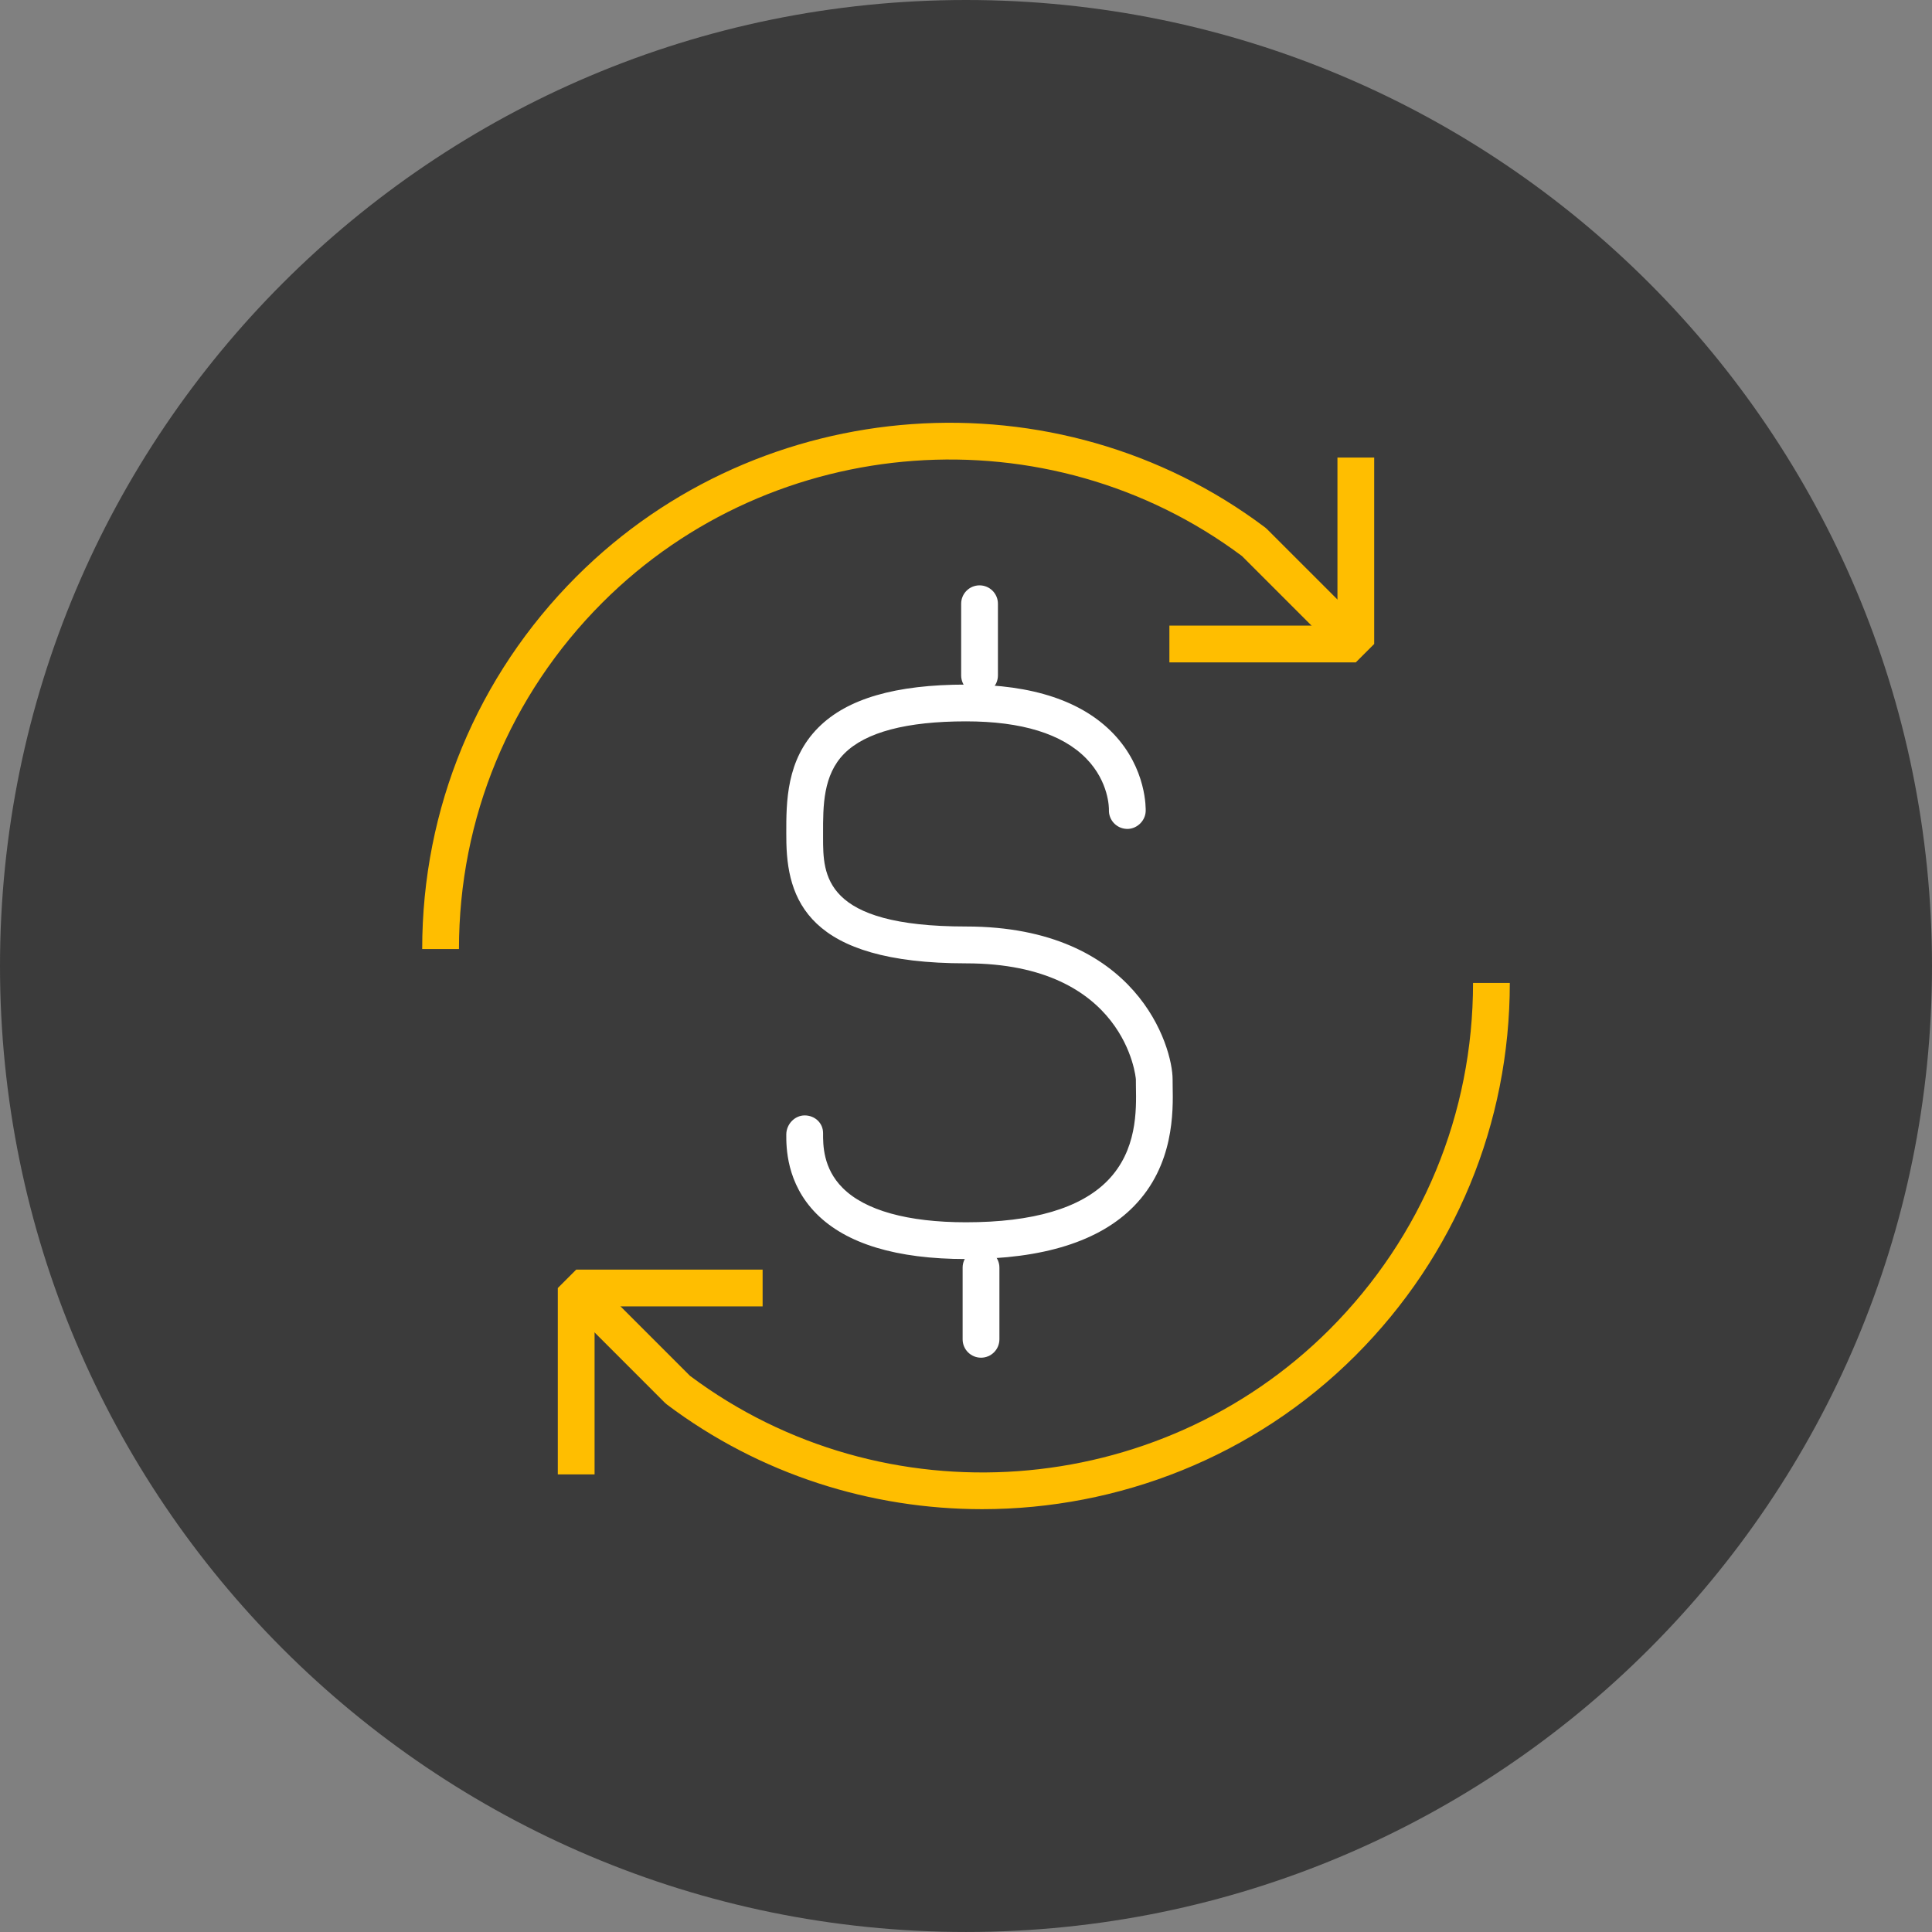 <svg xmlns="http://www.w3.org/2000/svg" xmlns:xlink="http://www.w3.org/1999/xlink" version="1.1" id="exchange-dollar" x="0px" y="0px" viewBox="0 0 99.997 99.996" enable-background="new 0 0 99.997 99.996" xml:space="preserve">
<rect x="0" y="0" width="99.997" height="99.996" fill="#808080" stroke="none"/>
<path id="exchange-dollar-label" fill="#3b3b3b" d="M50.001,0C22.388,0,0,22.388,0,49.999  c0,27.614,22.388,49.997,50.001,49.997c27.612,0,49.996-22.383,49.996-49.997C99.997,22.388,77.613,0,50.001,0z"/>
<g id="exchange-dollar-exchange-dollar">
	<g>
		<path fill="#ffbe00" d="M23.755,49.12h-1.903c0-7.283,2.837-14.13,7.986-19.281    c9.55-9.549,24.875-10.639,35.645-2.537l0.1,0.088l5.266,5.265l-1.346,1.346l-5.217-5.218    c-10.017-7.489-24.235-6.463-33.101,2.401C26.395,35.976,23.755,42.345,23.755,49.12L23.755,49.12z"/>
	</g>
	<g>
		<path fill="#ffbe00" d="M50.833,78.112c-5.733,0-11.484-1.782-16.319-5.42l-0.1-0.087l-5.267-5.268l1.346-1.346    l5.219,5.219c10.015,7.492,24.232,6.467,33.102-2.398c4.788-4.795,7.428-11.164,7.428-17.937h1.903    c0,7.282-2.835,14.129-7.986,19.283C64.897,75.418,57.877,78.112,50.833,78.112L50.833,78.112z"/>
	</g>
	<g>
		<polygon fill="#ffbe00" points="70.174,34.283 60.526,34.283 60.526,32.379 69.224,32.379 69.224,23.681     71.126,23.681 71.126,33.331 70.174,34.283   "/>
	</g>
	<g>
		<polygon fill="#ffbe00" points="30.774,76.313 28.871,76.313 28.871,66.666 29.822,65.714 39.472,65.714 39.472,67.617     30.774,67.617 30.774,76.313   "/>
	</g>
	<g>
		<path fill="#ffffff" d="M49.999,65.166c-3.59,0-6.193-0.787-7.738-2.341c-1.576-1.584-1.566-3.485-1.564-4.11    c0.004-0.523,0.429-0.983,0.953-0.983c0.001,0,0.001,0,0.002,0c0.524,0.002,0.949,0.391,0.949,0.916    c-0.002,0.597-0.008,1.812,1.01,2.833c1.158,1.166,3.367,1.782,6.389,1.782c3.458,0,5.924-0.725,7.326-2.155    c1.531-1.56,1.492-3.631,1.468-4.868l-0.003-0.375c0-0.06-0.518-6.004-8.791-6.004    c-8.197,0-9.301-3.296-9.301-6.521l-0.002-0.205c-0.002-1.608-0.007-3.81,1.66-5.479    c1.492-1.496,3.992-2.223,7.643-2.223c3.442,0,6.008,0.853,7.622,2.536c1.745,1.818,1.68,3.933,1.677,4.021    c-0.021,0.526-0.494,0.94-0.99,0.912c-0.523-0.021-0.931-0.461-0.913-0.983    c0.002-0.077,0.01-1.449-1.175-2.662c-1.246-1.274-3.34-1.921-6.221-1.921c-3.076,0-5.194,0.56-6.296,1.663    c-1.108,1.111-1.105,2.715-1.103,4.131v0.208c0,1.948,0,4.616,7.398,4.616c8.879,0,10.693,6.238,10.693,7.908    l0.003,0.339c0.026,1.333,0.078,4.105-2.011,6.236C56.908,64.25,53.986,65.166,49.999,65.166L49.999,65.166z"/>
	</g>
	<g>
		<path fill="#ffffff" d="M50.7,35.911c-0.526,0-0.952-0.426-0.952-0.952v-3.71c0-0.527,0.426-0.952,0.952-0.952    c0.524,0,0.951,0.425,0.951,0.952v3.71C51.651,35.484,51.225,35.911,50.7,35.911L50.7,35.911z"/>
	</g>
	<g>
		<path fill="#ffffff" d="M50.776,70.272c-0.525,0-0.952-0.426-0.952-0.952v-3.711c0-0.523,0.427-0.949,0.952-0.949    c0.526,0,0.952,0.426,0.952,0.949v3.711C51.727,69.846,51.302,70.272,50.776,70.272L50.776,70.272z"/>
	</g>
</g>
</svg>